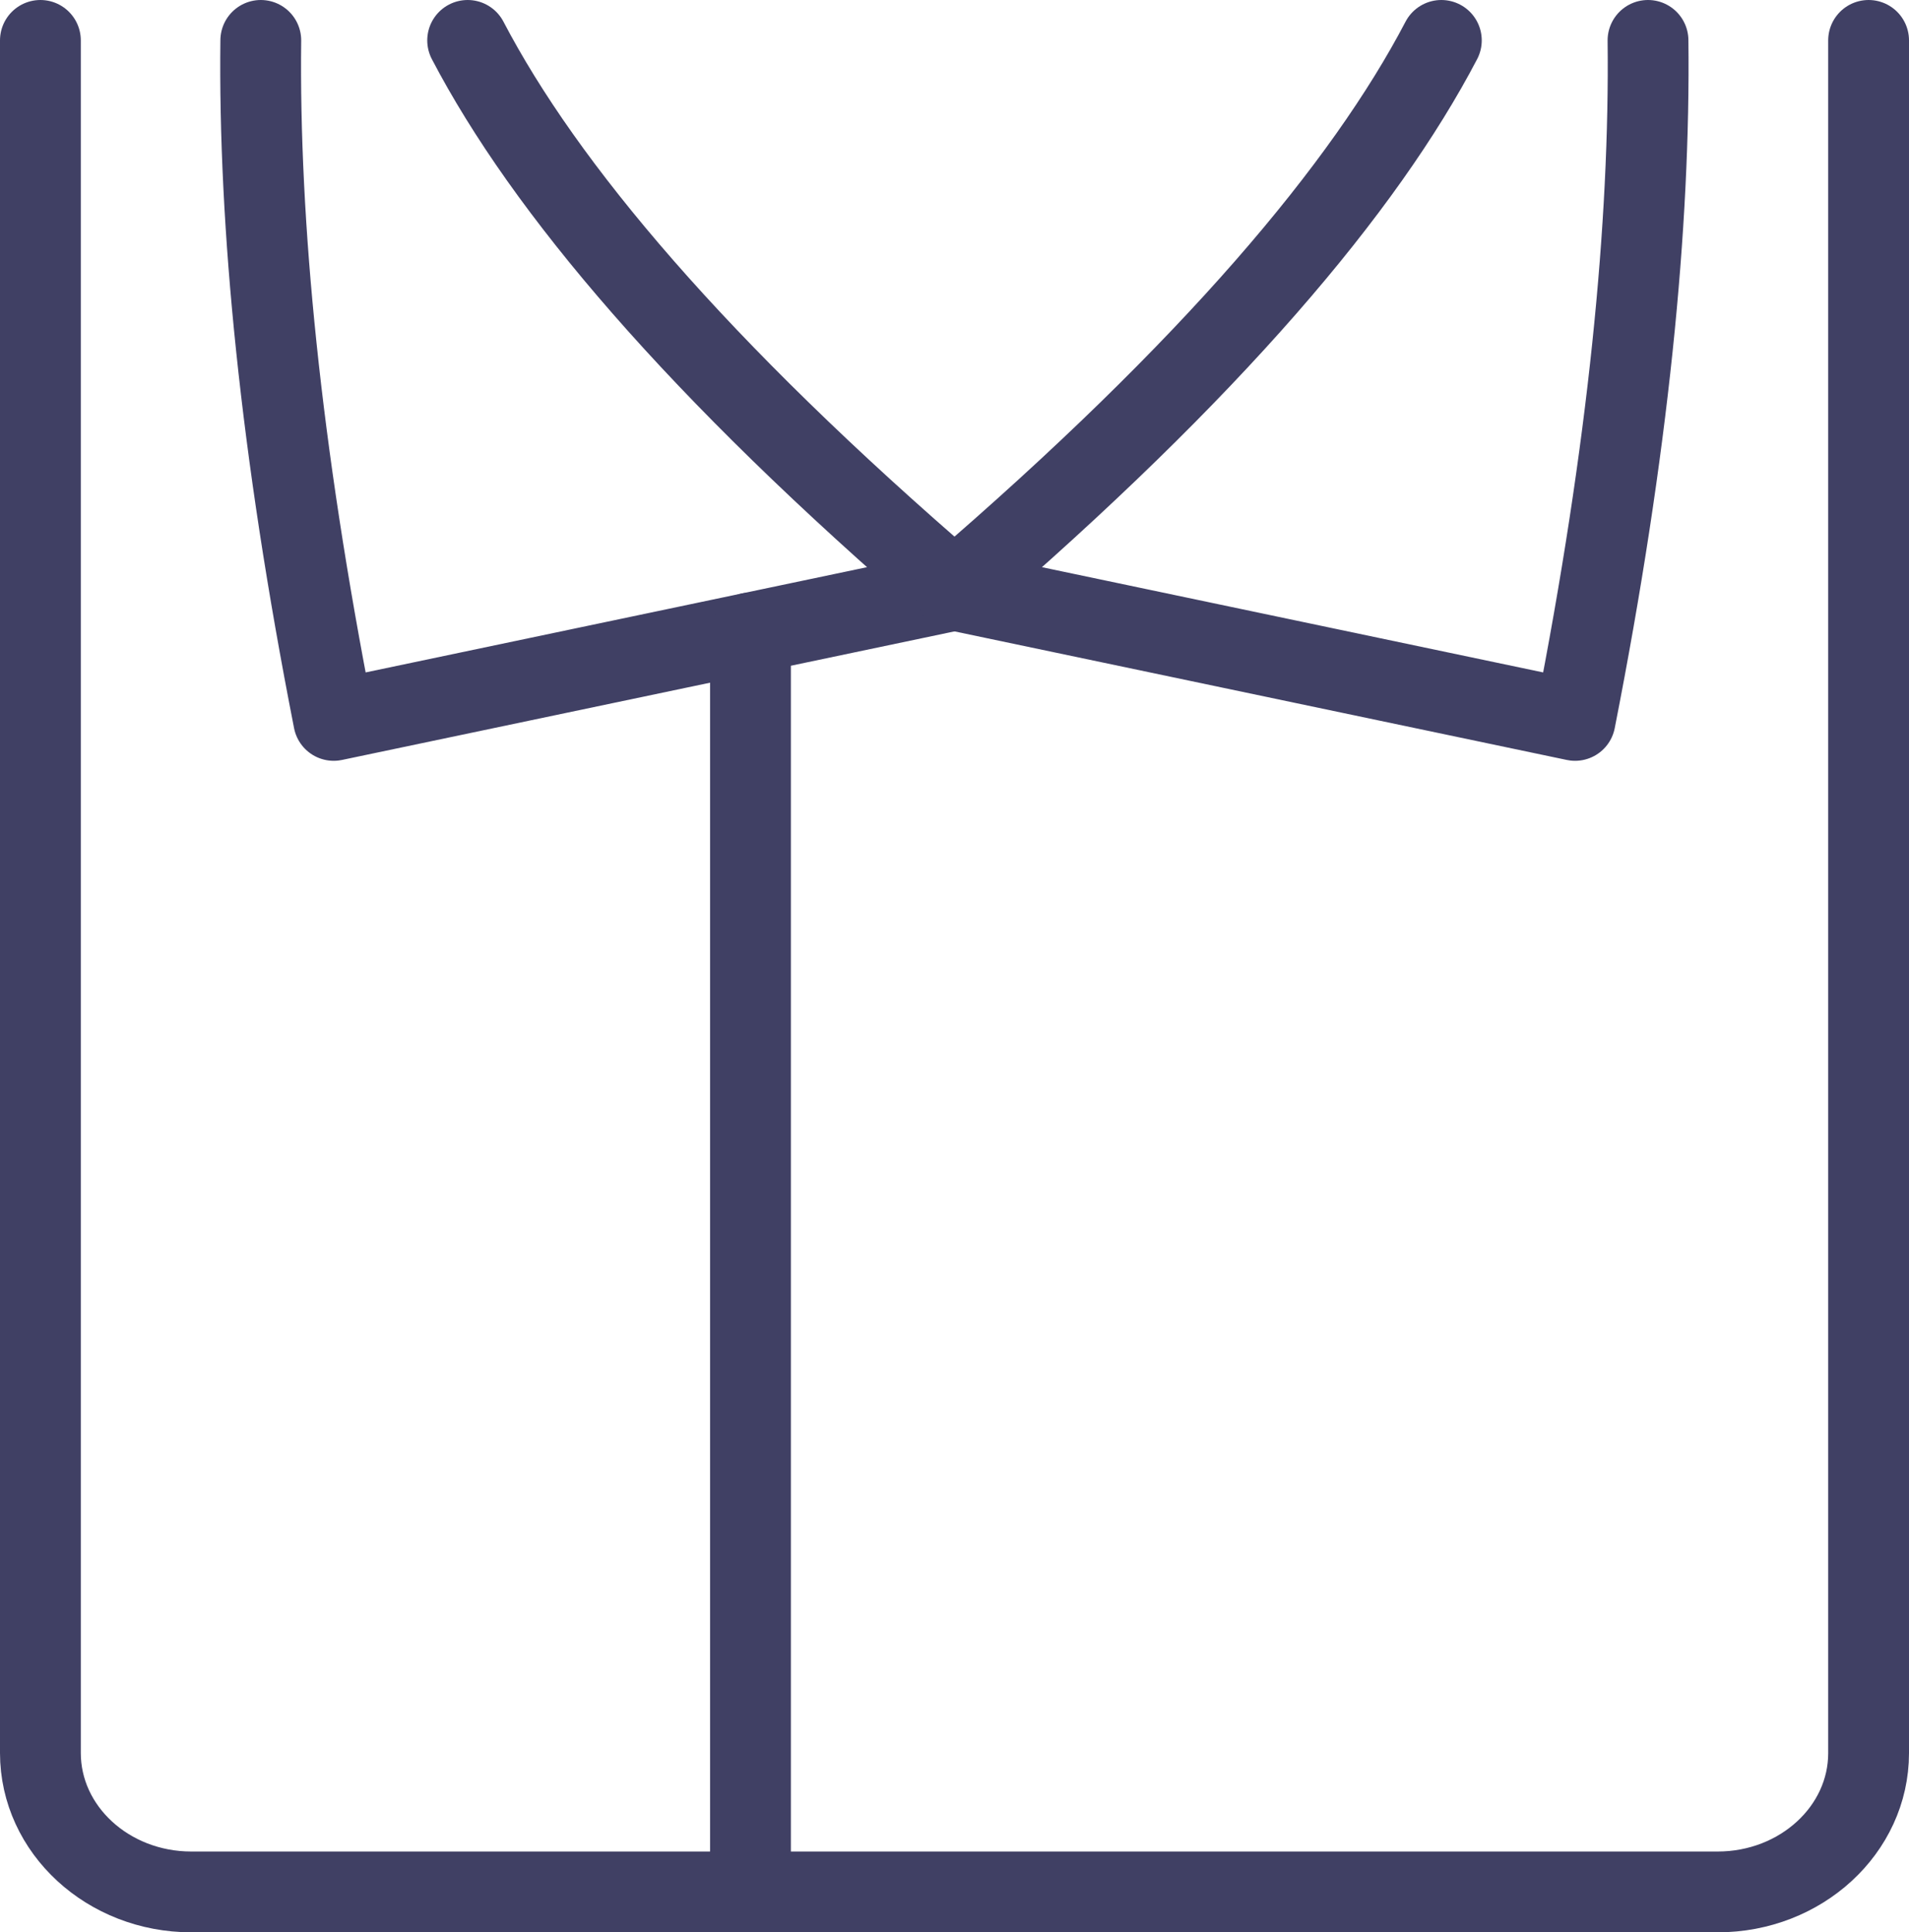 <?xml version="1.0" encoding="UTF-8"?>
<svg id="Layer_1" data-name="Layer 1" xmlns="http://www.w3.org/2000/svg" viewBox="0 0 94.5 95.65">
  <defs>
    <style>
      .cls-1 {
        fill: none;
        stroke: #404064;
        stroke-linecap: round;
        stroke-linejoin: round;
        stroke-width: 4px;
      }
    </style>
  </defs>
  <g id="Group_4371" data-name="Group 4371">
    <path id="Path_938" data-name="Path 938" class="cls-1" d="m23.15,2c3.8,7.27,11.34,16.24,24.1,27.21l-10.1,2.12-20.63,4.33c-2.65-13.48-3.72-24.56-3.61-33.66"/>
    <path id="Path_939" data-name="Path 939" class="cls-1" d="m81.58,2c.11,9.1-.96,20.18-3.61,33.66l-30.72-6.45c12.76-10.97,20.3-19.94,24.1-27.21"/>
    <line id="Line_1881" data-name="Line 1881" class="cls-1" x1="37.15" y1="31.33" x2="37.15" y2="93.65"/>
    <path id="Path_940" data-name="Path 940" class="cls-1" d="m92.5,2v84.78c0,3.79-3.35,6.87-7.47,6.87H9.47c-4.12,0-7.47-3.08-7.47-6.88V2"/>
  </g>
</svg>
